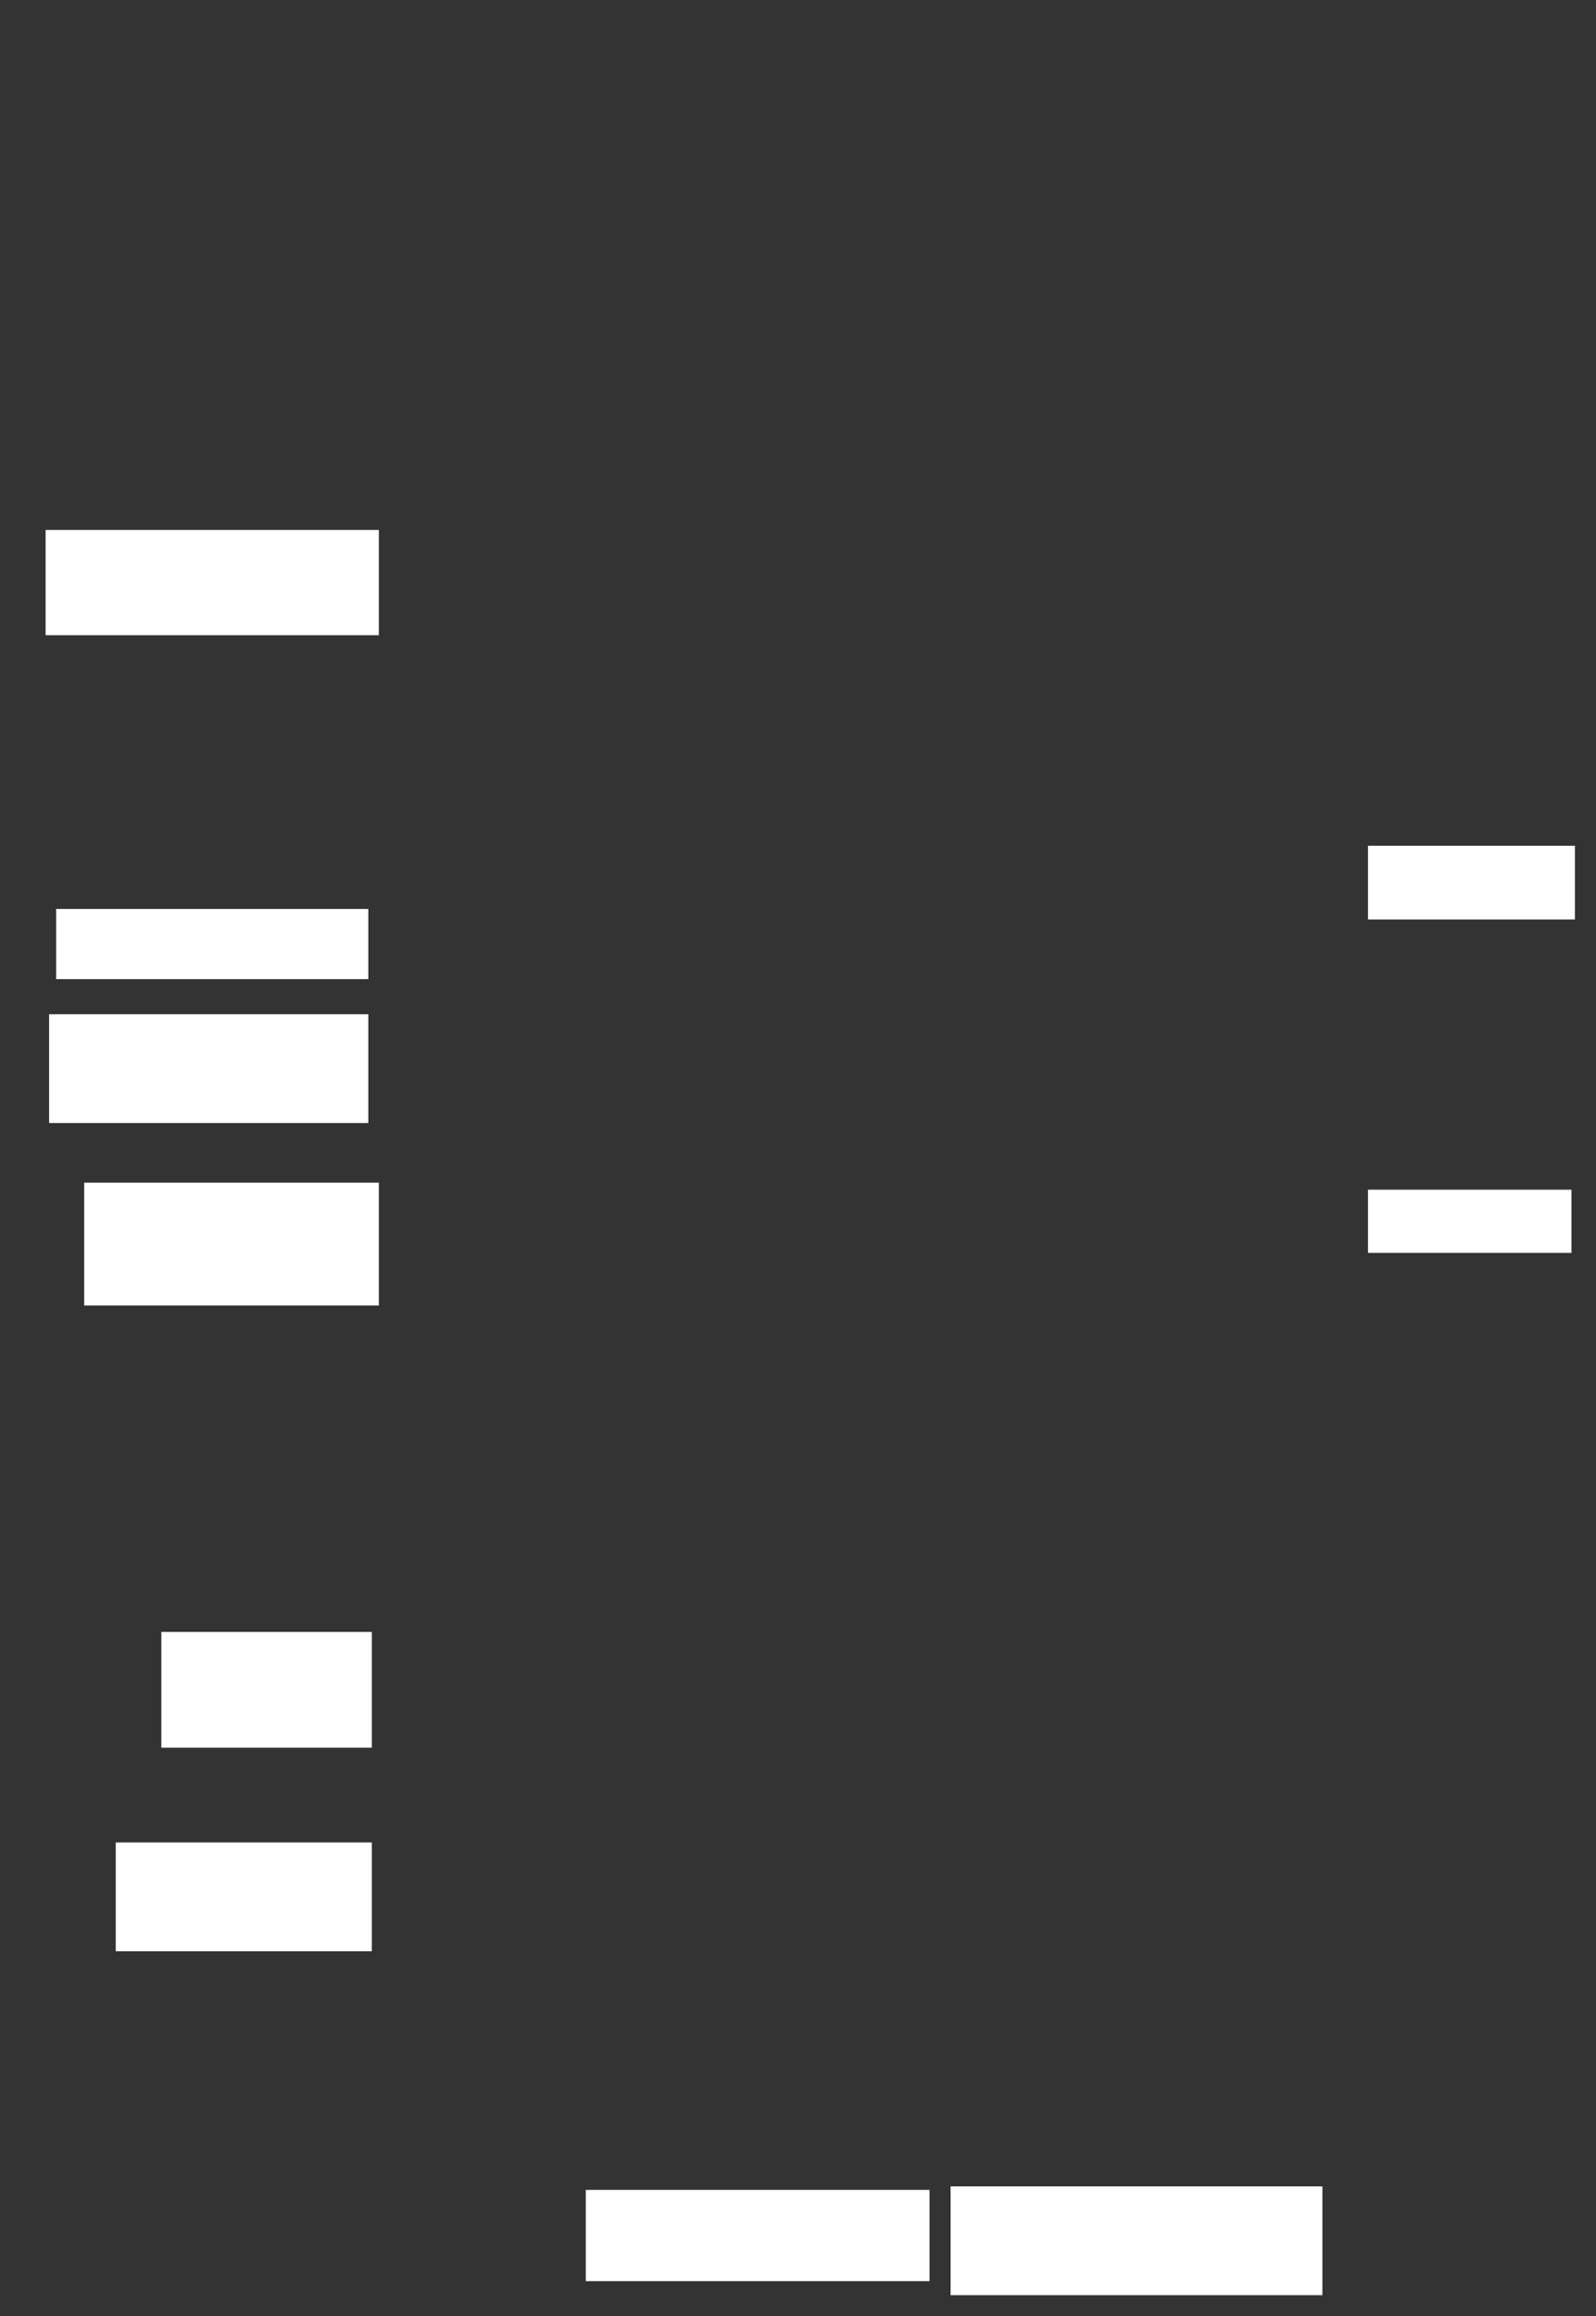 <ns0:svg xmlns:ns0="http://www.w3.org/2000/svg" height="660" width="455">
 <ns0:rect width="100%" height="100%" fill="#333333" stroke="none"/>
 <ns0:g>
  <ns0:title>Shapes</ns0:title>
  <ns0:rect fill="#FFFFFF" height="30" stroke-width="0" width="95" x="13" y="151" />
  <ns0:rect fill="#FFFFFF" height="21" stroke-width="0" width="59" x="390" y="241" />
  <ns0:rect fill="#FFFFFF" height="18" stroke-width="0" width="58" x="390" y="339" />
  <ns0:rect fill="#FFFFFF" height="35" stroke-width="0" width="84" x="24" y="337" />
  <ns0:rect fill="#FFFFFF" height="20" stroke-width="0" width="89" x="16" y="259" />
  <ns0:rect fill="#FFFFFF" height="33" stroke-width="0" width="60" x="46" y="465" />
  <ns0:rect fill="#FFFFFF" height="31" stroke-width="0" width="91" x="14" y="289" />
  <ns0:rect fill="#FFFFFF" height="31" stroke-width="0" width="73" x="33" y="525" />
  <ns0:rect fill="#FFFFFF" height="31" stroke-width="0" width="106" x="271" y="623" />
  <ns0:rect fill="#FFFFFF" height="26" stroke-width="0" width="98" x="167" y="624" />
 </ns0:g>
</ns0:svg>